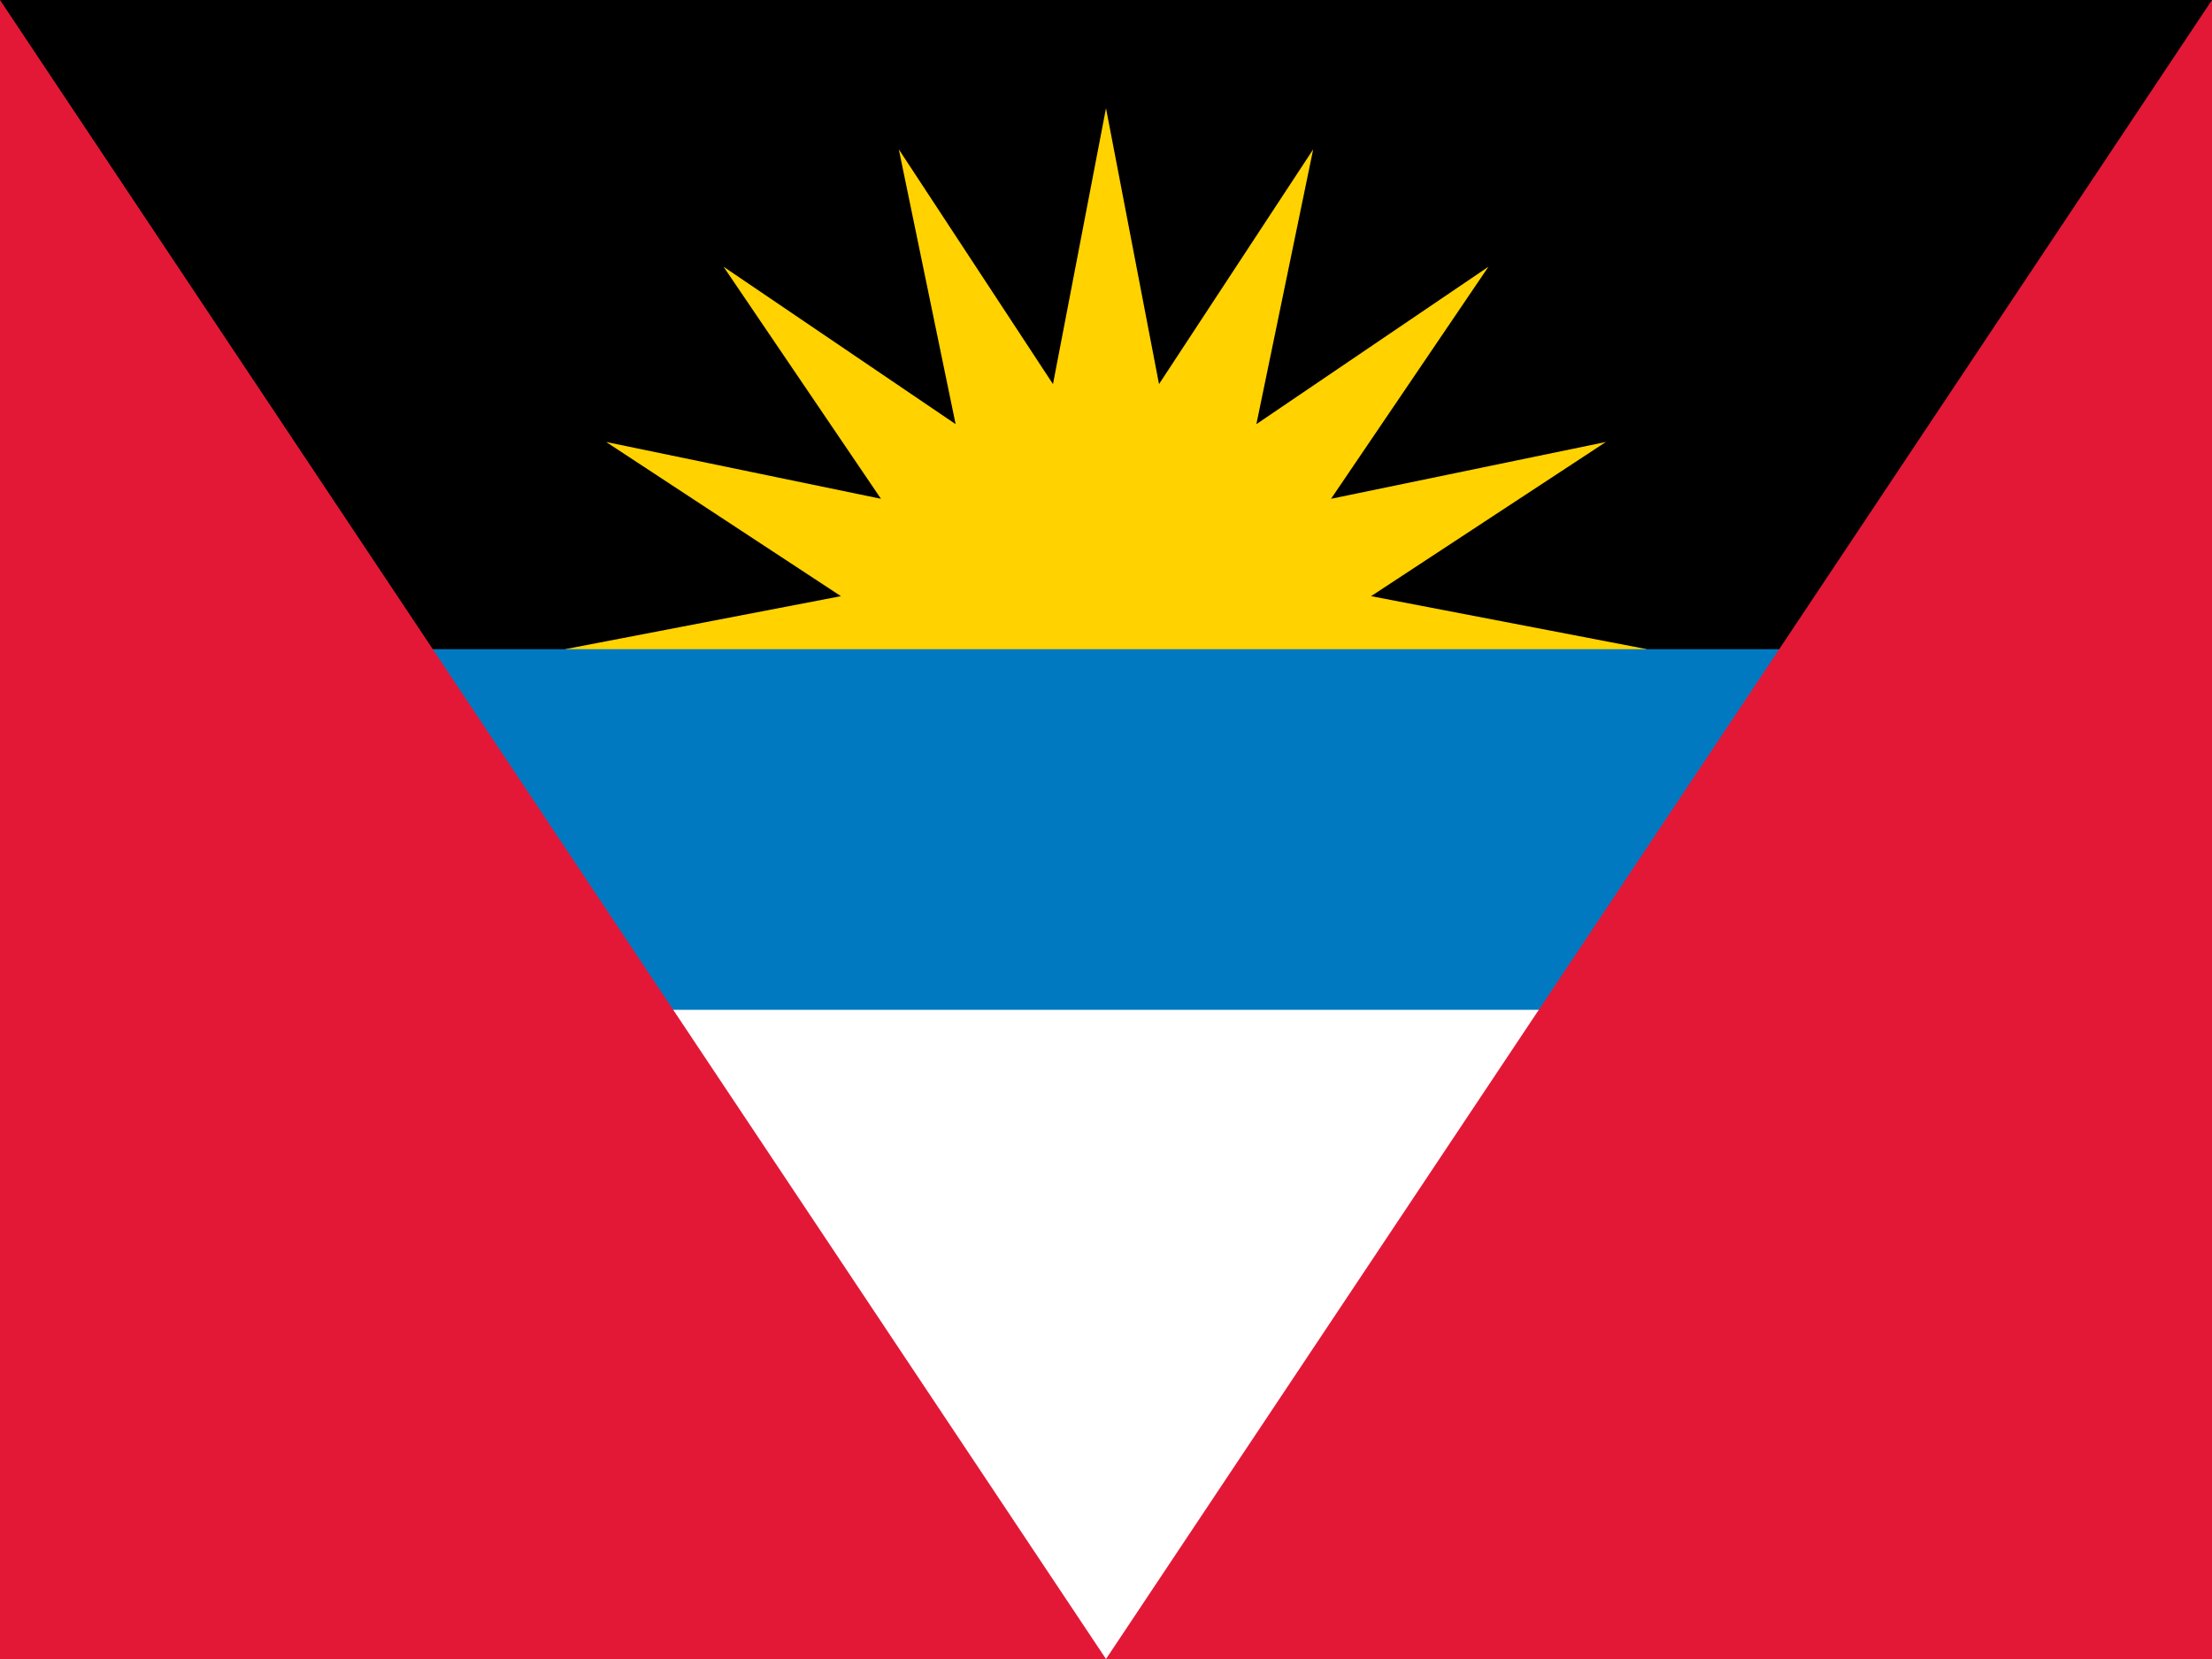 <?xml version="1.0"?>
<svg xmlns="http://www.w3.org/2000/svg" xmlns:xlink="http://www.w3.org/1999/xlink" version="1.1" width="480" height="360" viewBox="0 0 480 360">
<!-- Generated by Kreative Vexillo v1.0 -->
<style>
.black{fill:rgb(0,0,0);}
.blue{fill:rgb(0,121,193);}
.red{fill:rgb(227,24,55);}
.white{fill:rgb(255,255,255);}
.yellow{fill:rgb(255,210,0);}
</style>
<defs>
<path id="star16" d="M 0.0 -1.0 L 0.098 -0.49 L 0.383 -0.924 L 0.278 -0.416 L 0.707 -0.707 L 0.416 -0.278 L 0.924 -0.383 L 0.49 -0.098 L 1.0 -0.0 L 0.49 0.098 L 0.924 0.383 L 0.416 0.278 L 0.707 0.707 L 0.278 0.416 L 0.383 0.924 L 0.098 0.49 L 0.0 1.0 L -0.098 0.49 L -0.383 0.924 L -0.278 0.416 L -0.707 0.707 L -0.416 0.278 L -0.924 0.383 L -0.49 0.098 L -1.0 0.0 L -0.49 -0.098 L -0.924 -0.383 L -0.416 -0.278 L -0.707 -0.707 L -0.278 -0.416 L -0.383 -0.924 L -0.098 -0.49 Z"/>
</defs>
<g>
<rect x="0" y="0" width="480" height="360" class="black"/>
<use xlink:href="#star16" transform="translate(240 140.87) scale(117.391 117.391) rotate(0)" class="yellow"/>
<rect x="0" y="140.87" width="480" height="219.13" class="blue"/>
<rect x="0" y="219.13" width="480" height="140.87" class="white"/>
<path d="M 0 360 L 0 0 L 240 360 L 480 0 L 480 360 Z" class="red"/>
</g>
</svg>
